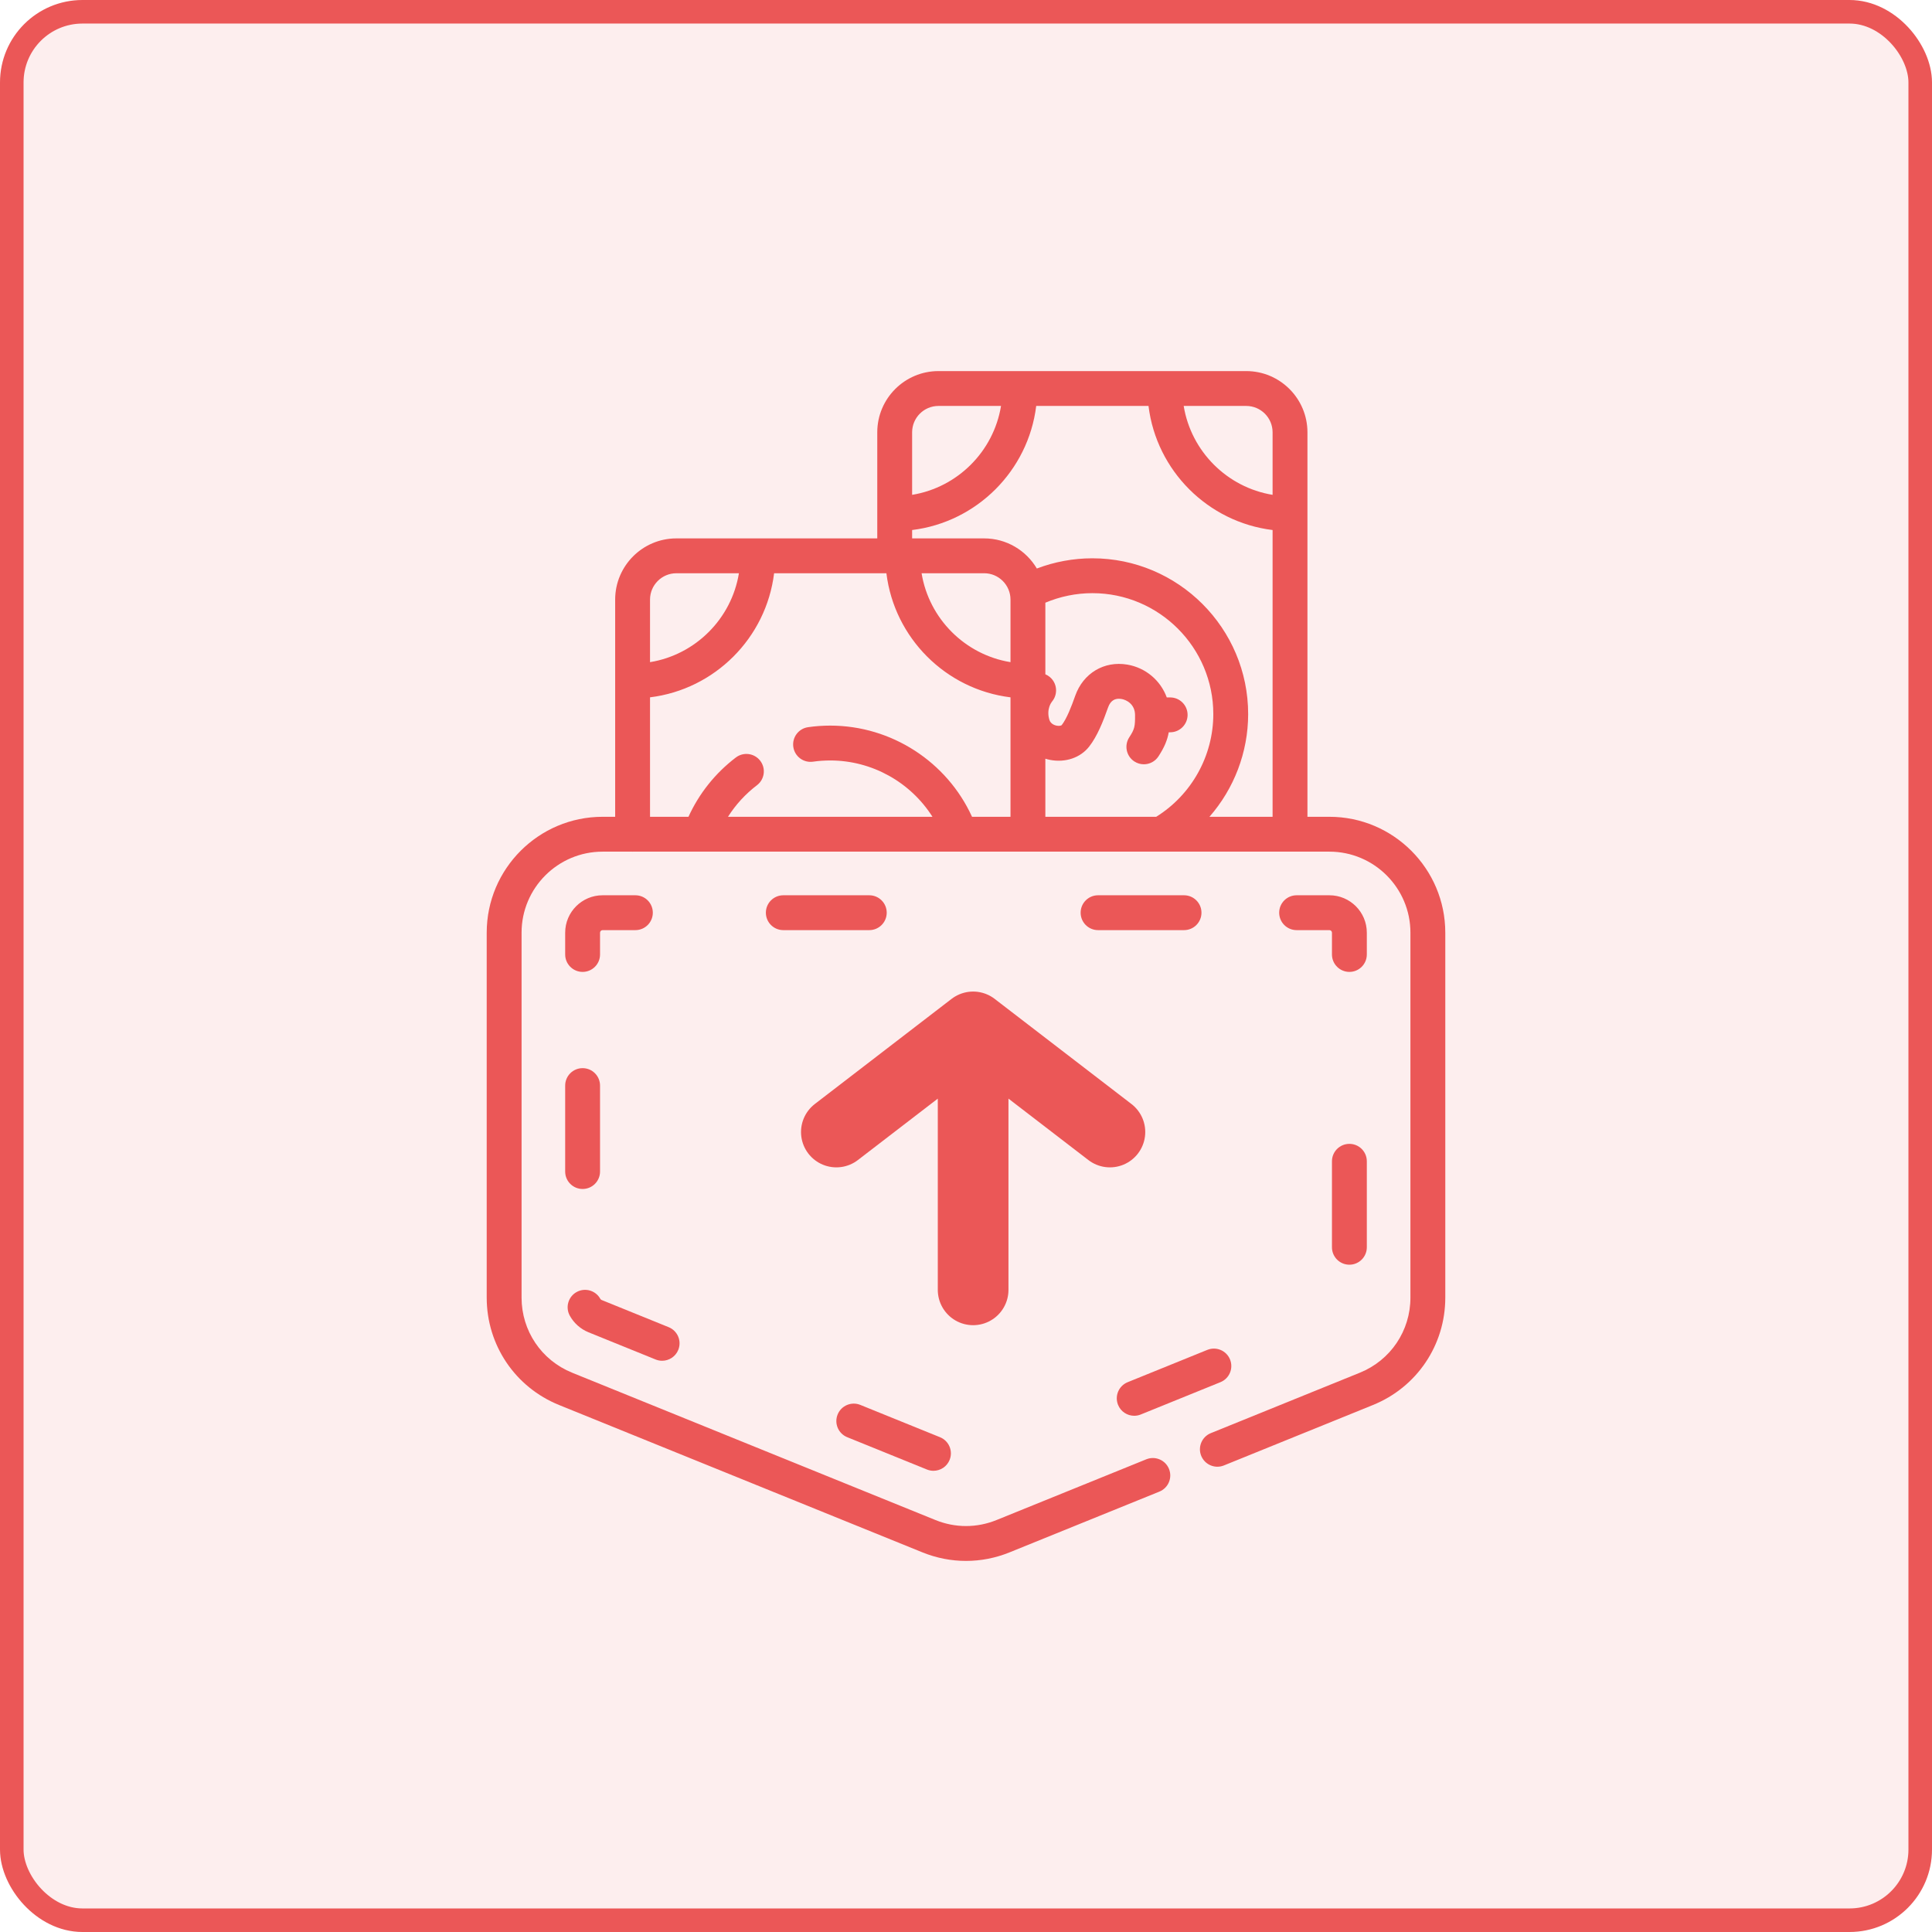 <svg width="164" height="164" viewBox="0 0 164 164" fill="none" xmlns="http://www.w3.org/2000/svg">
<rect x="1" y="1" width="162" height="162" rx="6" fill="#EB5757" fill-opacity="0.1"/>
<path d="M112.85 69.334H110.984V36.696C110.984 33.831 108.653 31.5 105.788 31.5H79.662C76.798 31.5 74.468 33.831 74.468 36.696V45.702H57.414C54.549 45.702 52.219 48.032 52.219 50.897V69.334H51.151C45.727 69.334 41.315 73.747 41.315 79.17V110.151C41.315 114.175 43.725 117.753 47.455 119.265L78.304 131.775C79.496 132.258 80.748 132.5 82 132.5C83.252 132.5 84.505 132.258 85.696 131.775L98.416 126.617C99.173 126.31 99.538 125.447 99.231 124.69C98.924 123.933 98.061 123.568 97.304 123.875L84.585 129.033C82.918 129.709 81.082 129.709 79.415 129.033L48.566 116.523C45.959 115.466 44.274 112.965 44.274 110.151V79.17C44.274 75.378 47.359 72.293 51.151 72.293H53.677C53.684 72.293 53.691 72.294 53.698 72.294C53.705 72.294 53.712 72.293 53.719 72.293H112.849C116.641 72.293 119.726 75.378 119.726 79.17V110.151C119.726 112.965 118.041 115.466 115.434 116.523L102.781 121.654C102.024 121.961 101.659 122.823 101.966 123.58C102.273 124.338 103.137 124.703 103.893 124.396L116.545 119.265C120.275 117.753 122.685 114.175 122.685 110.151V79.17C122.685 73.747 118.273 69.334 112.85 69.334ZM108.025 36.696V42.005C104.165 41.374 101.11 38.319 100.479 34.459H105.788C107.022 34.459 108.025 35.462 108.025 36.696ZM79.662 34.459H84.973C84.342 38.319 81.287 41.374 77.427 42.005V36.696C77.427 35.462 78.429 34.459 79.662 34.459ZM77.427 44.992C82.921 44.319 87.287 39.953 87.96 34.459H97.492C98.165 39.953 102.531 44.319 108.025 44.992V69.334H102.665C104.749 66.955 105.951 63.864 105.951 60.617C105.951 53.325 100.018 47.392 92.726 47.392C91.114 47.392 89.512 47.689 88.014 48.259C87.109 46.73 85.443 45.702 83.541 45.702H77.427V44.992ZM85.777 56.208C81.916 55.577 78.861 52.522 78.23 48.66H83.541C84.774 48.66 85.777 49.664 85.777 50.897L85.777 56.208ZM88.736 64.404C88.871 64.445 89.009 64.481 89.151 64.507C90.449 64.752 91.714 64.319 92.452 63.378C93.143 62.498 93.634 61.257 94.062 60.047C94.262 59.48 94.643 59.24 95.196 59.333C95.621 59.405 96.344 59.771 96.35 60.692C96.356 61.655 96.321 61.883 95.86 62.587C95.413 63.271 95.605 64.188 96.288 64.635C96.538 64.799 96.819 64.877 97.097 64.877C97.579 64.877 98.053 64.641 98.336 64.207C98.84 63.438 99.091 62.827 99.21 62.161H99.33C100.147 62.161 100.81 61.499 100.81 60.682C100.81 59.865 100.147 59.202 99.33 59.202H99.043C98.519 57.771 97.264 56.681 95.686 56.415C93.722 56.085 91.948 57.148 91.272 59.061C90.945 59.986 90.552 61.006 90.124 61.552C90.099 61.584 89.936 61.645 89.699 61.6C89.582 61.578 89.191 61.477 89.078 61.102C88.804 60.191 89.254 59.612 89.306 59.549C89.827 58.92 89.741 57.987 89.112 57.466C88.996 57.369 88.869 57.293 88.736 57.238V51.161C89.992 50.632 91.353 50.351 92.726 50.351C98.387 50.351 102.993 54.956 102.993 60.617C102.993 64.163 101.145 67.468 98.146 69.334H88.736V64.404ZM57.414 48.661H62.724C62.094 52.522 59.039 55.577 55.178 56.208V50.897C55.178 49.664 56.181 48.661 57.414 48.661ZM55.178 59.194C60.672 58.521 65.038 54.155 65.711 48.66H75.243C75.916 54.155 80.282 58.521 85.777 59.194V69.334H82.512C80.385 64.664 75.674 61.594 70.476 61.594C69.838 61.594 69.204 61.639 68.593 61.728C67.784 61.845 67.224 62.596 67.341 63.404C67.458 64.213 68.209 64.773 69.017 64.656C69.489 64.588 69.98 64.553 70.476 64.553C74.036 64.553 77.3 66.409 79.154 69.335H61.796C62.445 68.308 63.275 67.401 64.255 66.655C64.905 66.161 65.031 65.232 64.536 64.582C64.041 63.932 63.113 63.806 62.463 64.301C60.718 65.629 59.343 67.355 58.441 69.335H55.178V59.194Z" fill="#EB5757"/>
<path d="M49.957 113.093L55.649 115.401C55.831 115.475 56.019 115.51 56.205 115.51C56.789 115.51 57.343 115.161 57.576 114.586C57.883 113.829 57.518 112.966 56.761 112.659L51.069 110.351C51.009 110.326 50.977 110.286 50.961 110.257C50.567 109.541 49.668 109.28 48.952 109.673C48.236 110.067 47.974 110.966 48.368 111.683C48.718 112.318 49.282 112.819 49.957 113.093Z" fill="#EB5757"/>
<path d="M82.605 109.49L82.605 87.169M82.605 87.169L70.995 96.093M82.605 87.169L94.216 96.093" stroke="#EB5757" stroke-width="6" stroke-linecap="round"/>
<path d="M71.918 121.998L78.682 124.741C78.864 124.815 79.052 124.85 79.237 124.85C79.822 124.85 80.376 124.501 80.609 123.926C80.916 123.169 80.551 122.306 79.794 121.999L73.03 119.257C72.273 118.949 71.41 119.314 71.103 120.072C70.796 120.829 71.161 121.691 71.918 121.998Z" fill="#EB5757"/>
<path d="M73.79 78.955C74.607 78.955 75.27 78.293 75.27 77.475C75.27 76.659 74.607 75.996 73.79 75.996H66.492C65.674 75.996 65.012 76.659 65.012 77.475C65.012 78.293 65.674 78.955 66.492 78.955H73.79Z" fill="#EB5757"/>
<path d="M47.976 99.449C47.976 100.266 48.639 100.928 49.456 100.928C50.273 100.928 50.935 100.266 50.935 99.449V92.15C50.935 91.333 50.273 90.671 49.456 90.671C48.639 90.671 47.976 91.333 47.976 92.15V99.449Z" fill="#EB5757"/>
<path d="M49.456 82.501C50.273 82.501 50.935 81.838 50.935 81.021V79.17C50.935 79.053 51.034 78.955 51.151 78.955H53.935C54.753 78.955 55.415 78.292 55.415 77.475C55.415 76.658 54.753 75.996 53.935 75.996H51.151C49.4 75.996 47.976 77.42 47.976 79.17V81.021C47.976 81.838 48.639 82.501 49.456 82.501Z" fill="#EB5757"/>
<path d="M114.545 97.098C113.727 97.098 113.065 97.76 113.065 98.577V105.876C113.065 106.693 113.727 107.356 114.545 107.356C115.362 107.356 116.024 106.693 116.024 105.876V98.577C116.024 97.76 115.362 97.098 114.545 97.098Z" fill="#EB5757"/>
<path d="M94.908 119.256C95.141 119.831 95.695 120.18 96.279 120.18C96.464 120.18 96.652 120.145 96.835 120.071L103.598 117.328C104.355 117.021 104.72 116.158 104.413 115.401C104.106 114.644 103.243 114.279 102.486 114.586L95.723 117.329C94.965 117.636 94.601 118.499 94.908 119.256Z" fill="#EB5757"/>
<path d="M101.988 77.475C101.988 76.659 101.326 75.996 100.509 75.996H93.21C92.393 75.996 91.731 76.659 91.731 77.475C91.731 78.293 92.393 78.955 93.21 78.955H100.509C101.326 78.955 101.988 78.293 101.988 77.475Z" fill="#EB5757"/>
<path d="M116.024 79.17C116.024 77.42 114.6 75.996 112.85 75.996H110.065C109.248 75.996 108.585 76.659 108.585 77.475C108.585 78.293 109.248 78.955 110.065 78.955H112.85C112.967 78.955 113.065 79.054 113.065 79.17V81.021C113.065 81.838 113.728 82.501 114.545 82.501C115.362 82.501 116.024 81.838 116.024 81.021V79.17H116.024Z" fill="#EB5757"/>
<rect x="1" y="1" width="162" height="162" rx="6" stroke="#EB5757" stroke-width="2"/>
</svg>
